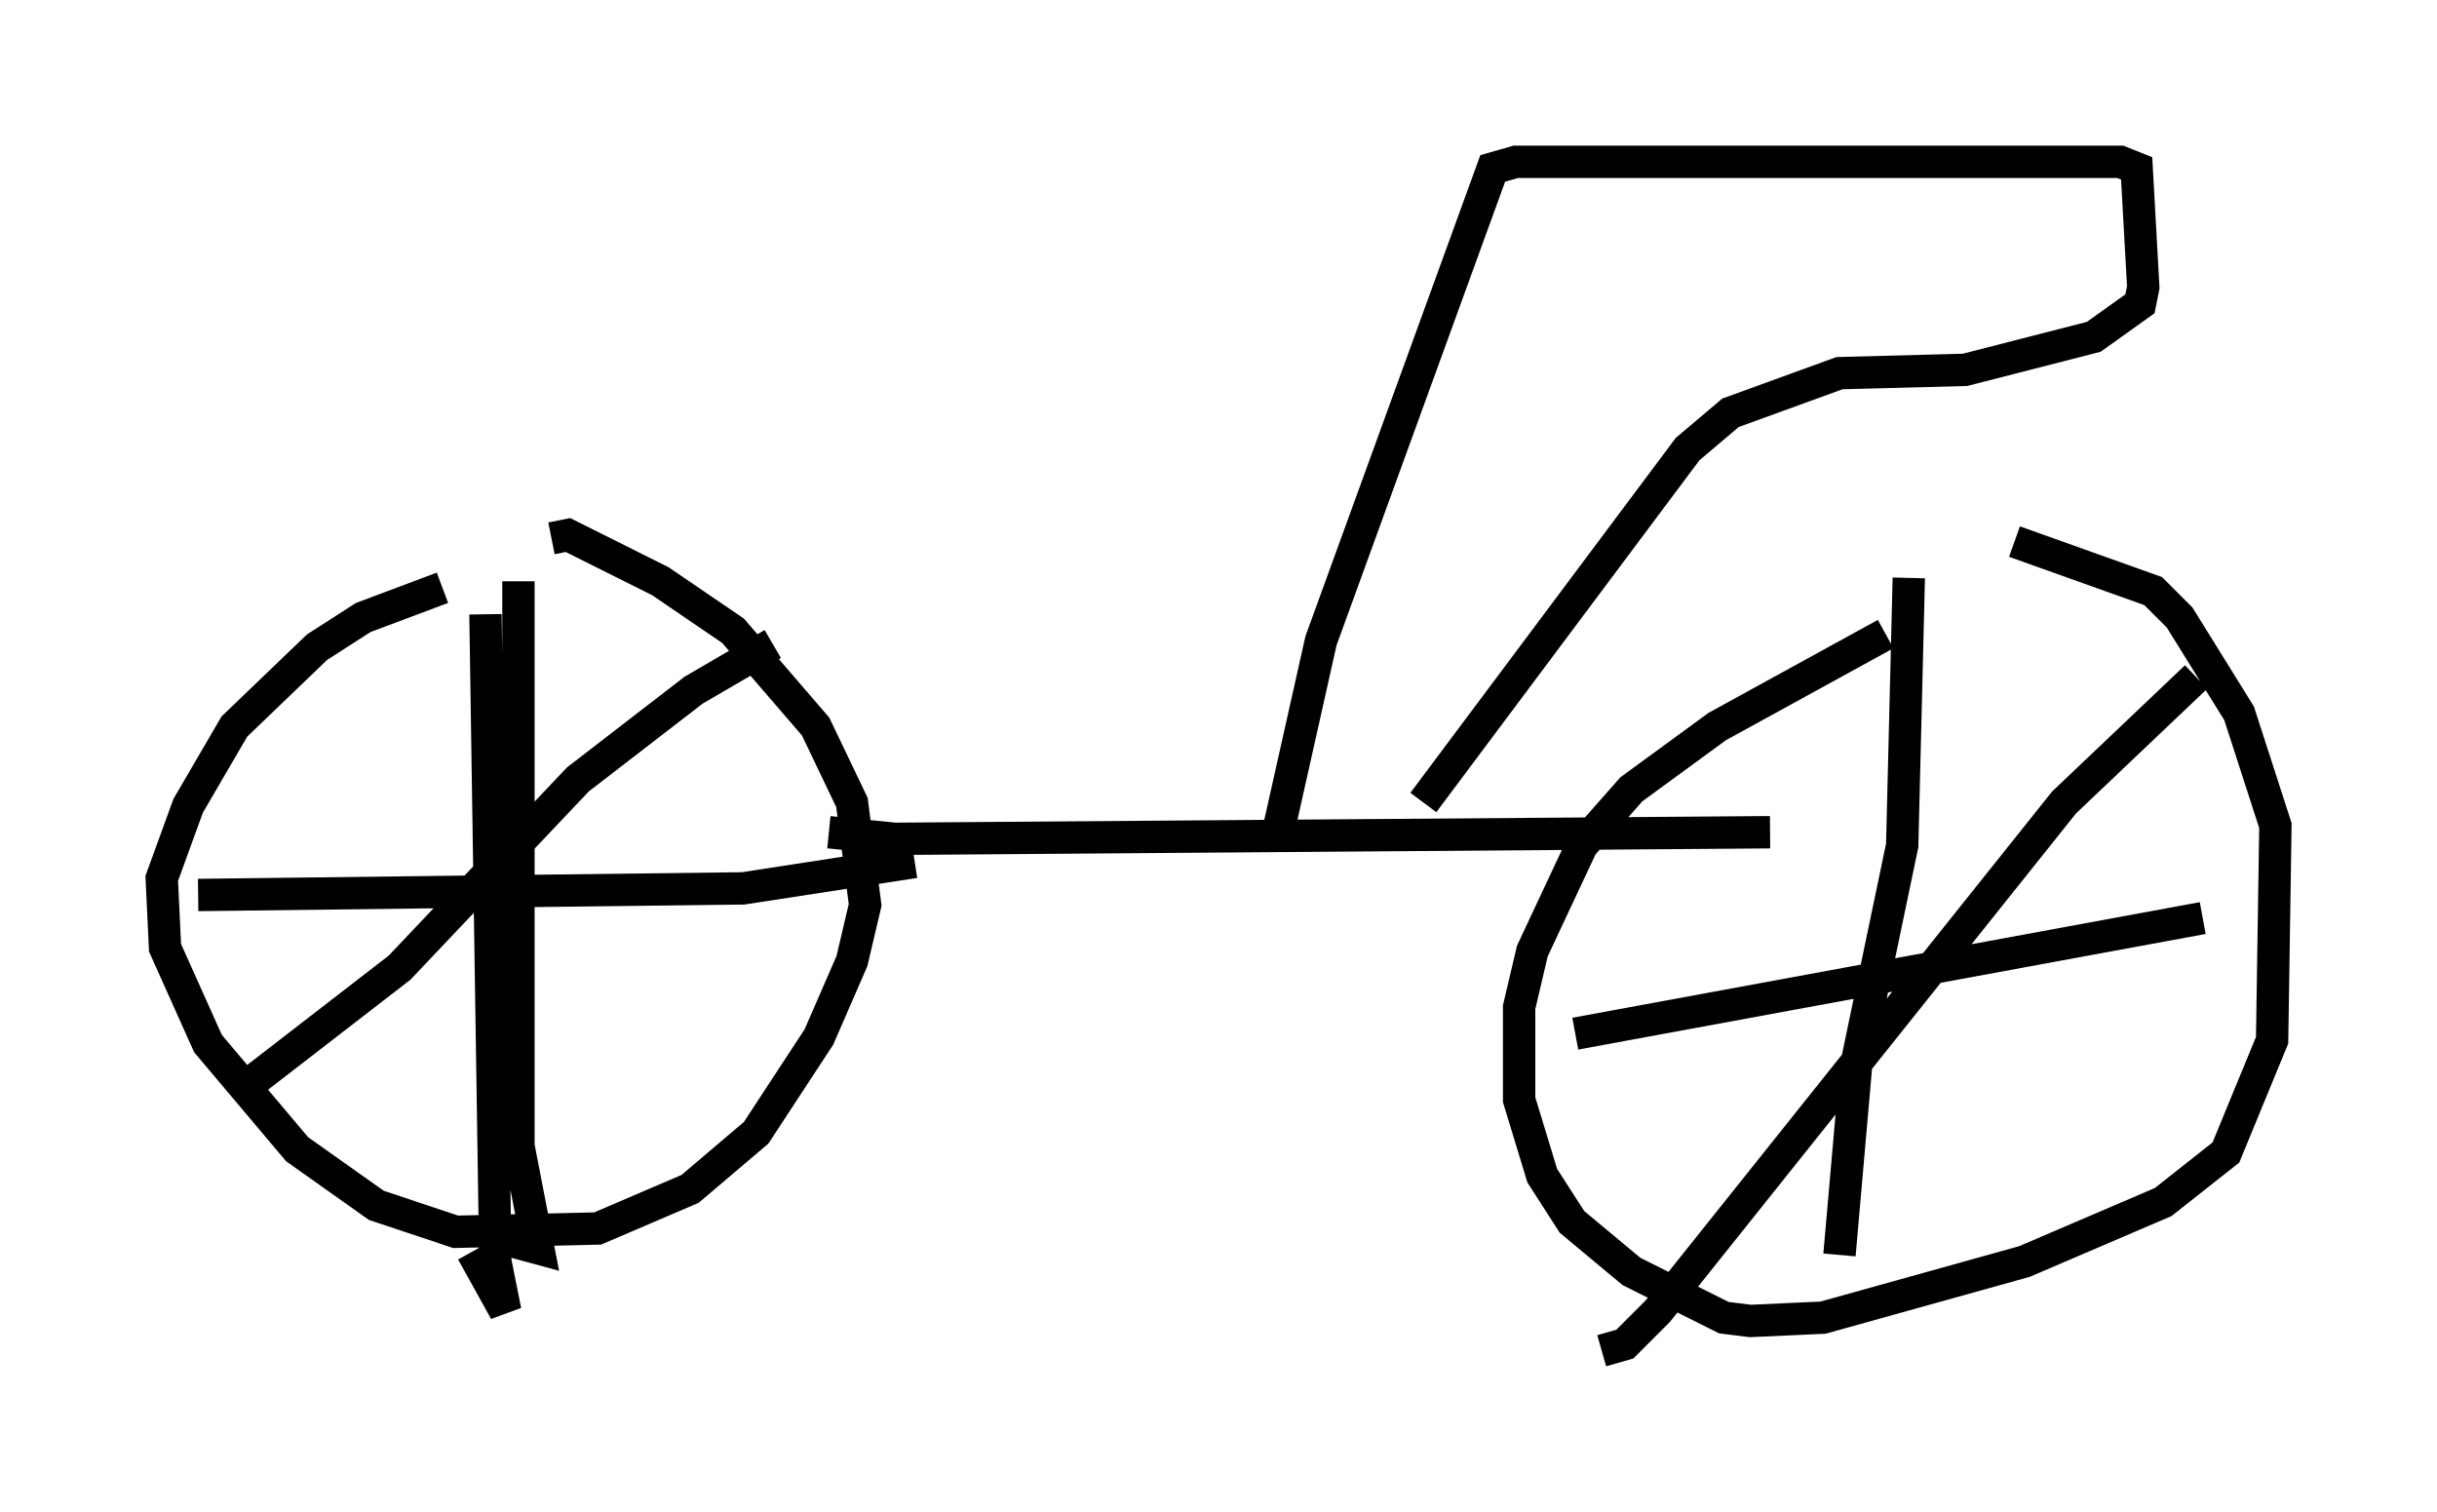 <?xml version="1.0" encoding="utf-8" ?>
<svg baseProfile="full" height="46.75" version="1.1" width="75.334" xmlns="http://www.w3.org/2000/svg" xmlns:ev="http://www.w3.org/2001/xml-events" xmlns:xlink="http://www.w3.org/1999/xlink"><defs /><rect fill="white" height="46.75" width="75.334" x="0" y="0" /><path d="M17.046, 18.169 m-3.369, 0.0 l-2.45, 0.919 -1.429, 0.919 l-2.552, 2.45 -1.429, 2.45 l-0.817, 2.246 0.102, 2.144 l1.327, 2.96 2.756, 3.267 l2.45, 1.735 2.45, 0.817 l4.39, -0.102 2.858, -1.225 l2.042, -1.735 1.94, -2.96 l1.021, -2.348 0.408, -1.735 l-0.408, -3.165 -1.123, -2.348 l-2.552, -2.96 -2.246, -1.531 l-2.858, -1.429 -0.51, 0.102 m-1.021, 1.327 l0.0, 17.456 0.613, 3.165 l-1.123, -0.306 m-7.656, -4.9 l4.492, -3.471 5.513, -5.819 l3.573, -2.756 2.45, -1.429 m-8.881, -0.919 l0.306, 20.009 0.306, 1.531 l-1.021, -1.838 m-8.473, -11.025 l16.844, -0.204 5.308, -0.817 m-2.654, -0.919 l2.042, 0.204 27.052, -0.204 m3.573, -6.125 l-5.206, 2.858 -2.654, 1.94 l-1.531, 1.735 -1.531, 3.267 l-0.408, 1.735 0.0, 2.858 l0.715, 2.348 0.919, 1.429 l1.838, 1.531 2.858, 1.429 l0.817, 0.102 2.246, -0.102 l6.227, -1.735 4.288, -1.838 l1.94, -1.531 1.429, -3.471 l0.102, -6.635 -1.123, -3.471 l-1.838, -2.96 -0.817, -0.817 l-4.288, -1.531 m-3.267, 1.123 l-0.204, 8.269 -1.429, 6.84 l-0.51, 5.819 m-8.167, -6.84 l19.396, -3.573 m-0.204, -7.452 l-4.083, 3.879 -12.556, 15.721 l-1.021, 1.021 -0.715, 0.204 m-10.004, -16.027 l1.327, -5.921 5.308, -14.598 l0.715, -0.204 18.681, 0.0 l0.51, 0.204 0.204, 3.675 l-0.102, 0.51 -1.429, 1.021 l-3.981, 1.021 -3.879, 0.102 l-3.369, 1.225 -1.327, 1.123 l-8.167, 10.923 " fill="none" stroke="black" stroke-width="1" /></svg>